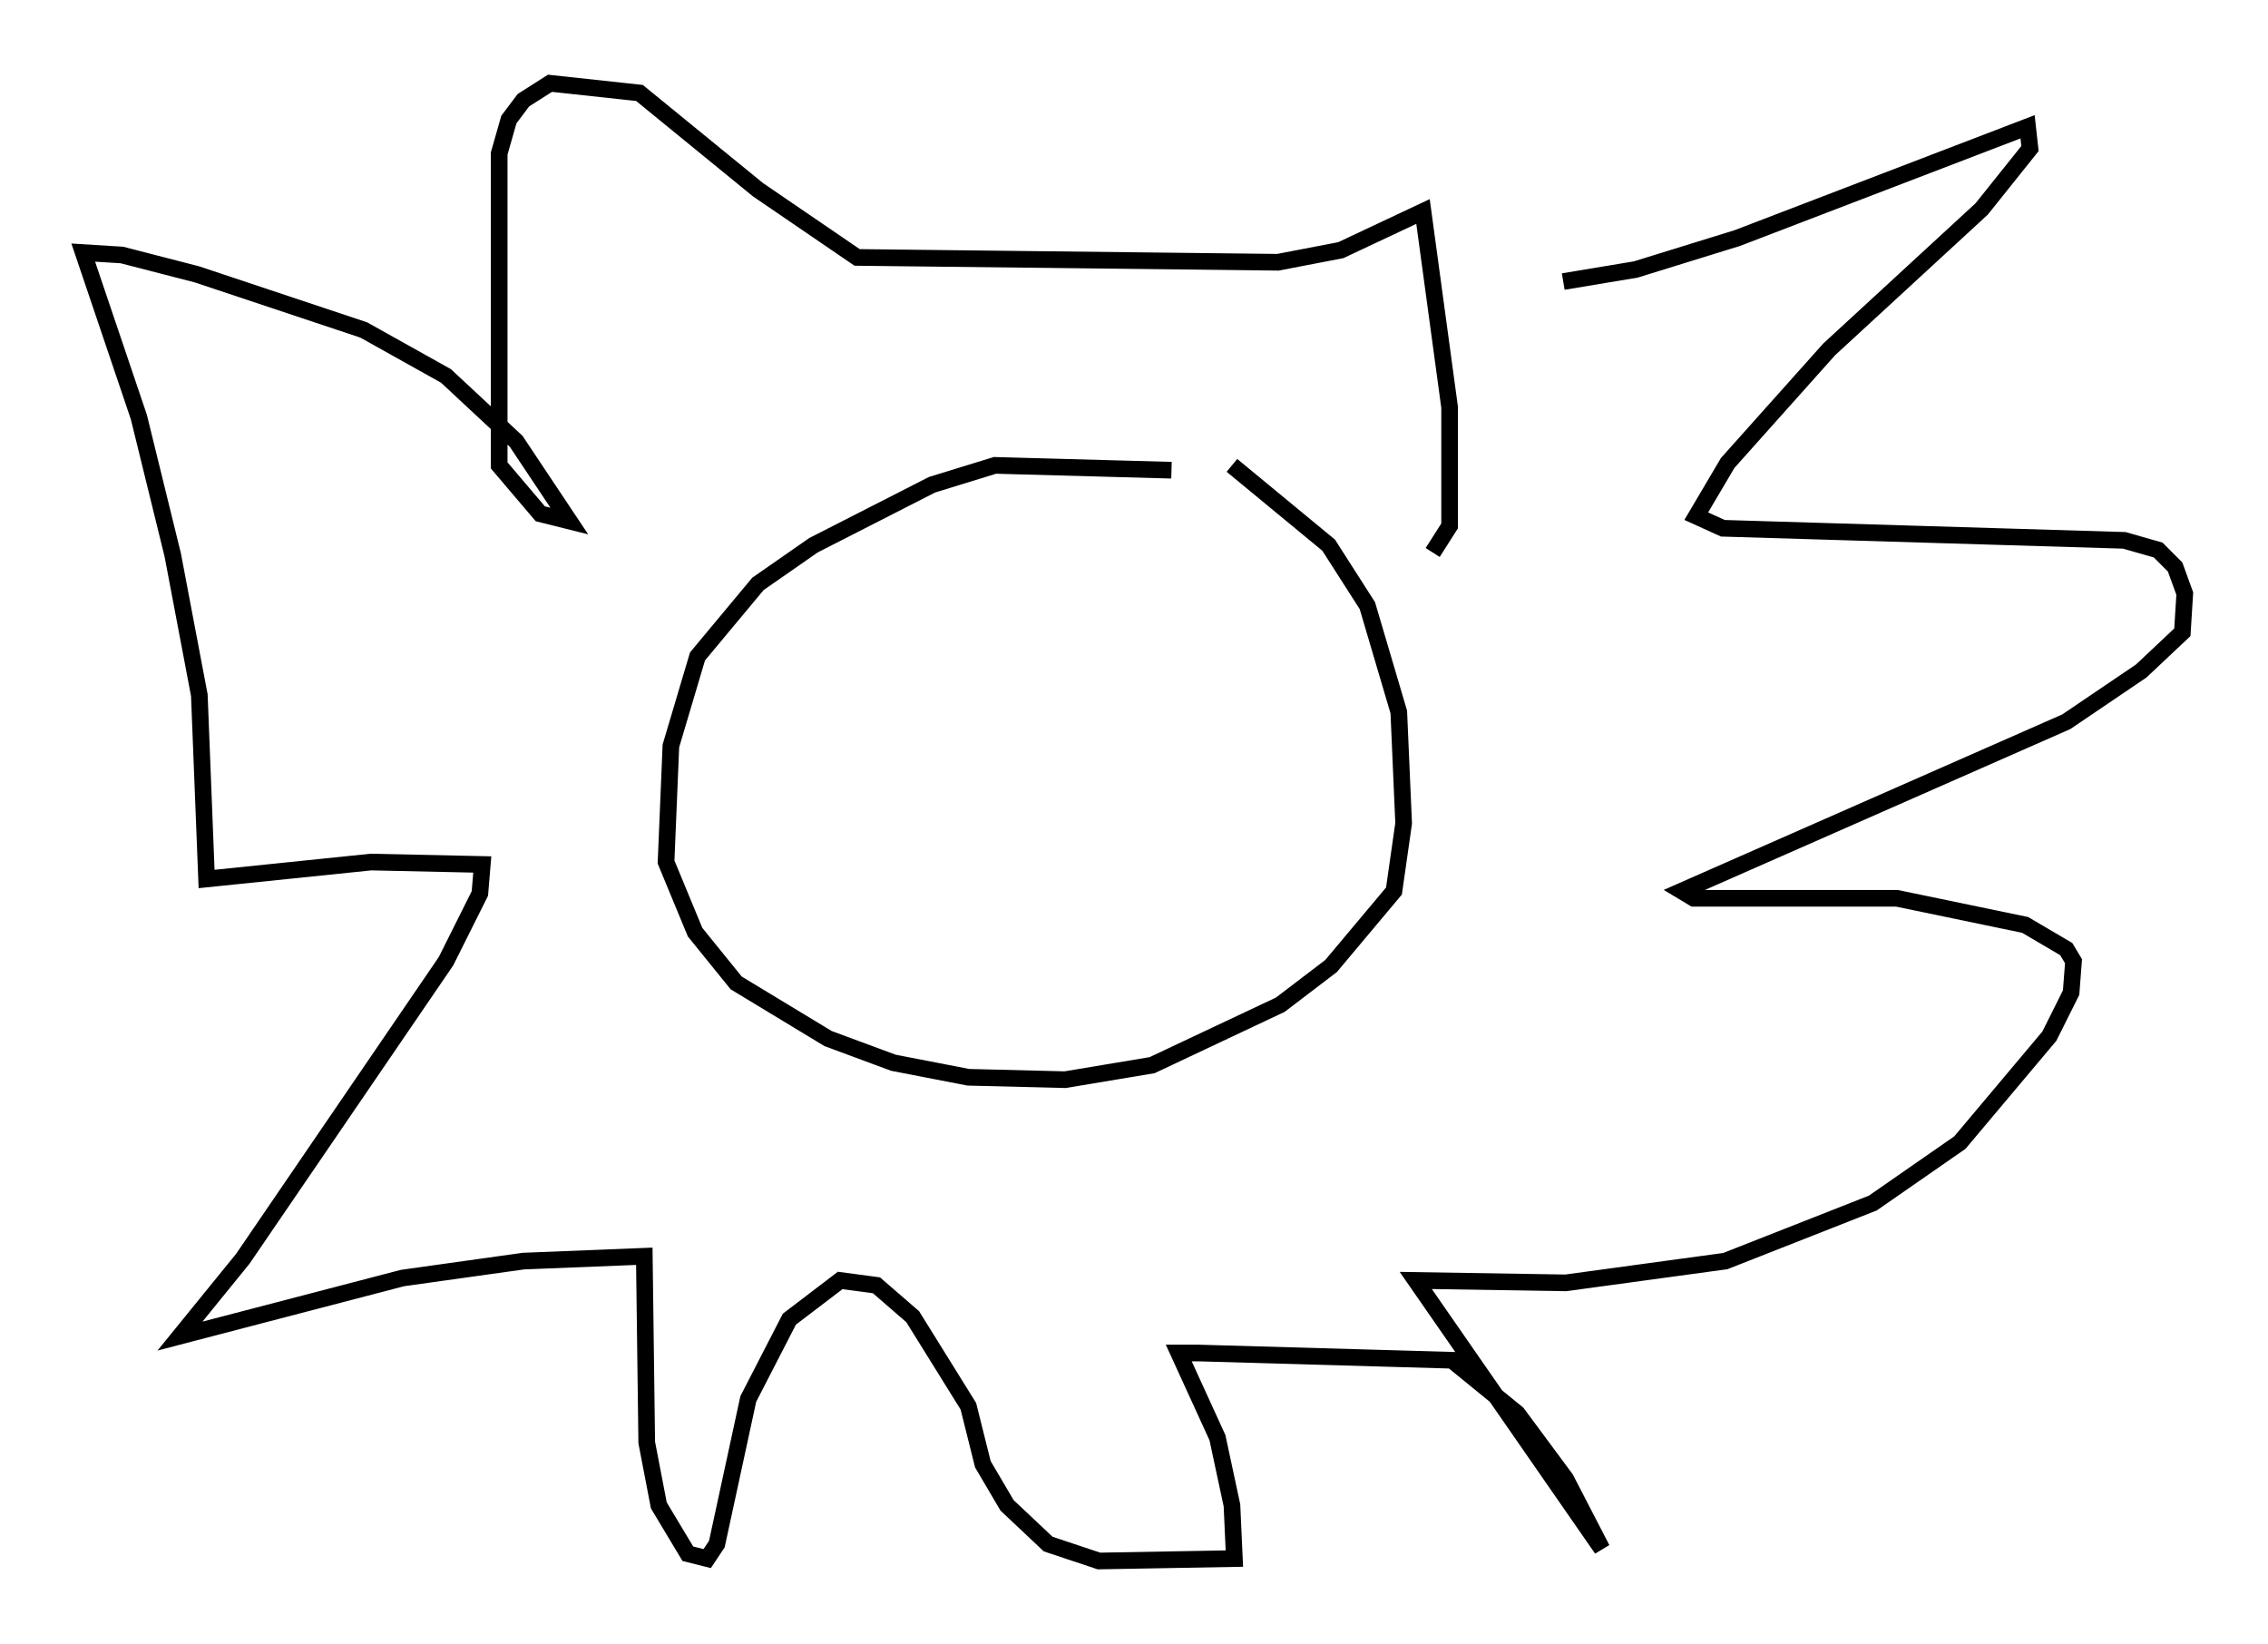 <?xml version="1.0" encoding="utf-8" ?>
<svg baseProfile="full" height="98.748" version="1.1" width="136.223" xmlns="http://www.w3.org/2000/svg" xmlns:ev="http://www.w3.org/2001/xml-events" xmlns:xlink="http://www.w3.org/1999/xlink"><defs /><rect fill="white" height="98.748" width="136.223" x="0" y="0" /><path d="M74.575, 29.983 m-4.212, -1.743 l-10.603, -0.291 -3.777, 1.162 l-7.117, 3.631 -3.341, 2.324 l-3.631, 4.358 -1.598, 5.374 l-0.291, 6.972 1.743, 4.212 l2.469, 3.05 5.52, 3.341 l3.922, 1.453 4.503, 0.872 l5.81, 0.145 5.229, -0.872 l7.698, -3.631 3.05, -2.324 l3.777, -4.503 0.581, -4.067 l-0.291, -6.682 -1.888, -6.391 l-2.324, -3.631 -5.81, -4.793 m19.899, -11.039 l4.358, -0.726 6.101, -1.888 l17.43, -6.682 0.145, 1.307 l-2.905, 3.631 -9.151, 8.425 l-6.101, 6.827 -1.888, 3.196 l1.598, 0.726 24.112, 0.726 l2.034, 0.581 1.017, 1.017 l0.581, 1.598 -0.145, 2.324 l-2.469, 2.324 -4.503, 3.05 l-23.095, 10.168 0.726, 0.436 l12.201, 0.0 7.698, 1.598 l2.469, 1.453 0.436, 0.726 l-0.145, 1.888 -1.307, 2.615 l-5.374, 6.391 -5.229, 3.631 l-8.86, 3.486 -9.587, 1.307 l-9.006, -0.145 11.184, 16.123 l-2.179, -4.212 -2.905, -3.922 l-3.922, -3.196 -15.251, -0.436 l-1.162, 0.0 2.324, 5.084 l0.872, 4.067 0.145, 3.196 l-8.134, 0.145 -3.05, -1.017 l-2.469, -2.324 -1.453, -2.469 l-0.872, -3.486 -3.341, -5.374 l-2.179, -1.888 -2.179, -0.291 l-3.05, 2.324 -2.469, 4.793 l-1.888, 8.715 -0.581, 0.872 l-1.162, -0.291 -1.743, -2.905 l-0.726, -3.777 -0.145, -11.184 l-7.263, 0.291 -7.263, 1.017 l-13.363, 3.486 3.777, -4.648 l12.201, -17.866 2.034, -4.067 l0.145, -1.743 -6.682, -0.145 l-9.877, 1.017 -0.436, -11.039 l-1.598, -8.425 -2.034, -8.279 l-3.341, -9.877 2.324, 0.145 l4.503, 1.162 10.022, 3.341 l4.939, 2.76 4.212, 3.922 l3.196, 4.793 -1.743, -0.436 l-2.469, -2.905 0.0, -18.737 l0.581, -2.034 0.872, -1.162 l1.598, -1.017 5.374, 0.581 l7.117, 5.81 5.955, 4.067 l25.274, 0.291 3.777, -0.726 l4.939, -2.324 1.598, 11.765 l0.0, 7.117 -1.017, 1.598 " fill="none" stroke="black" stroke-width="1" /></svg>